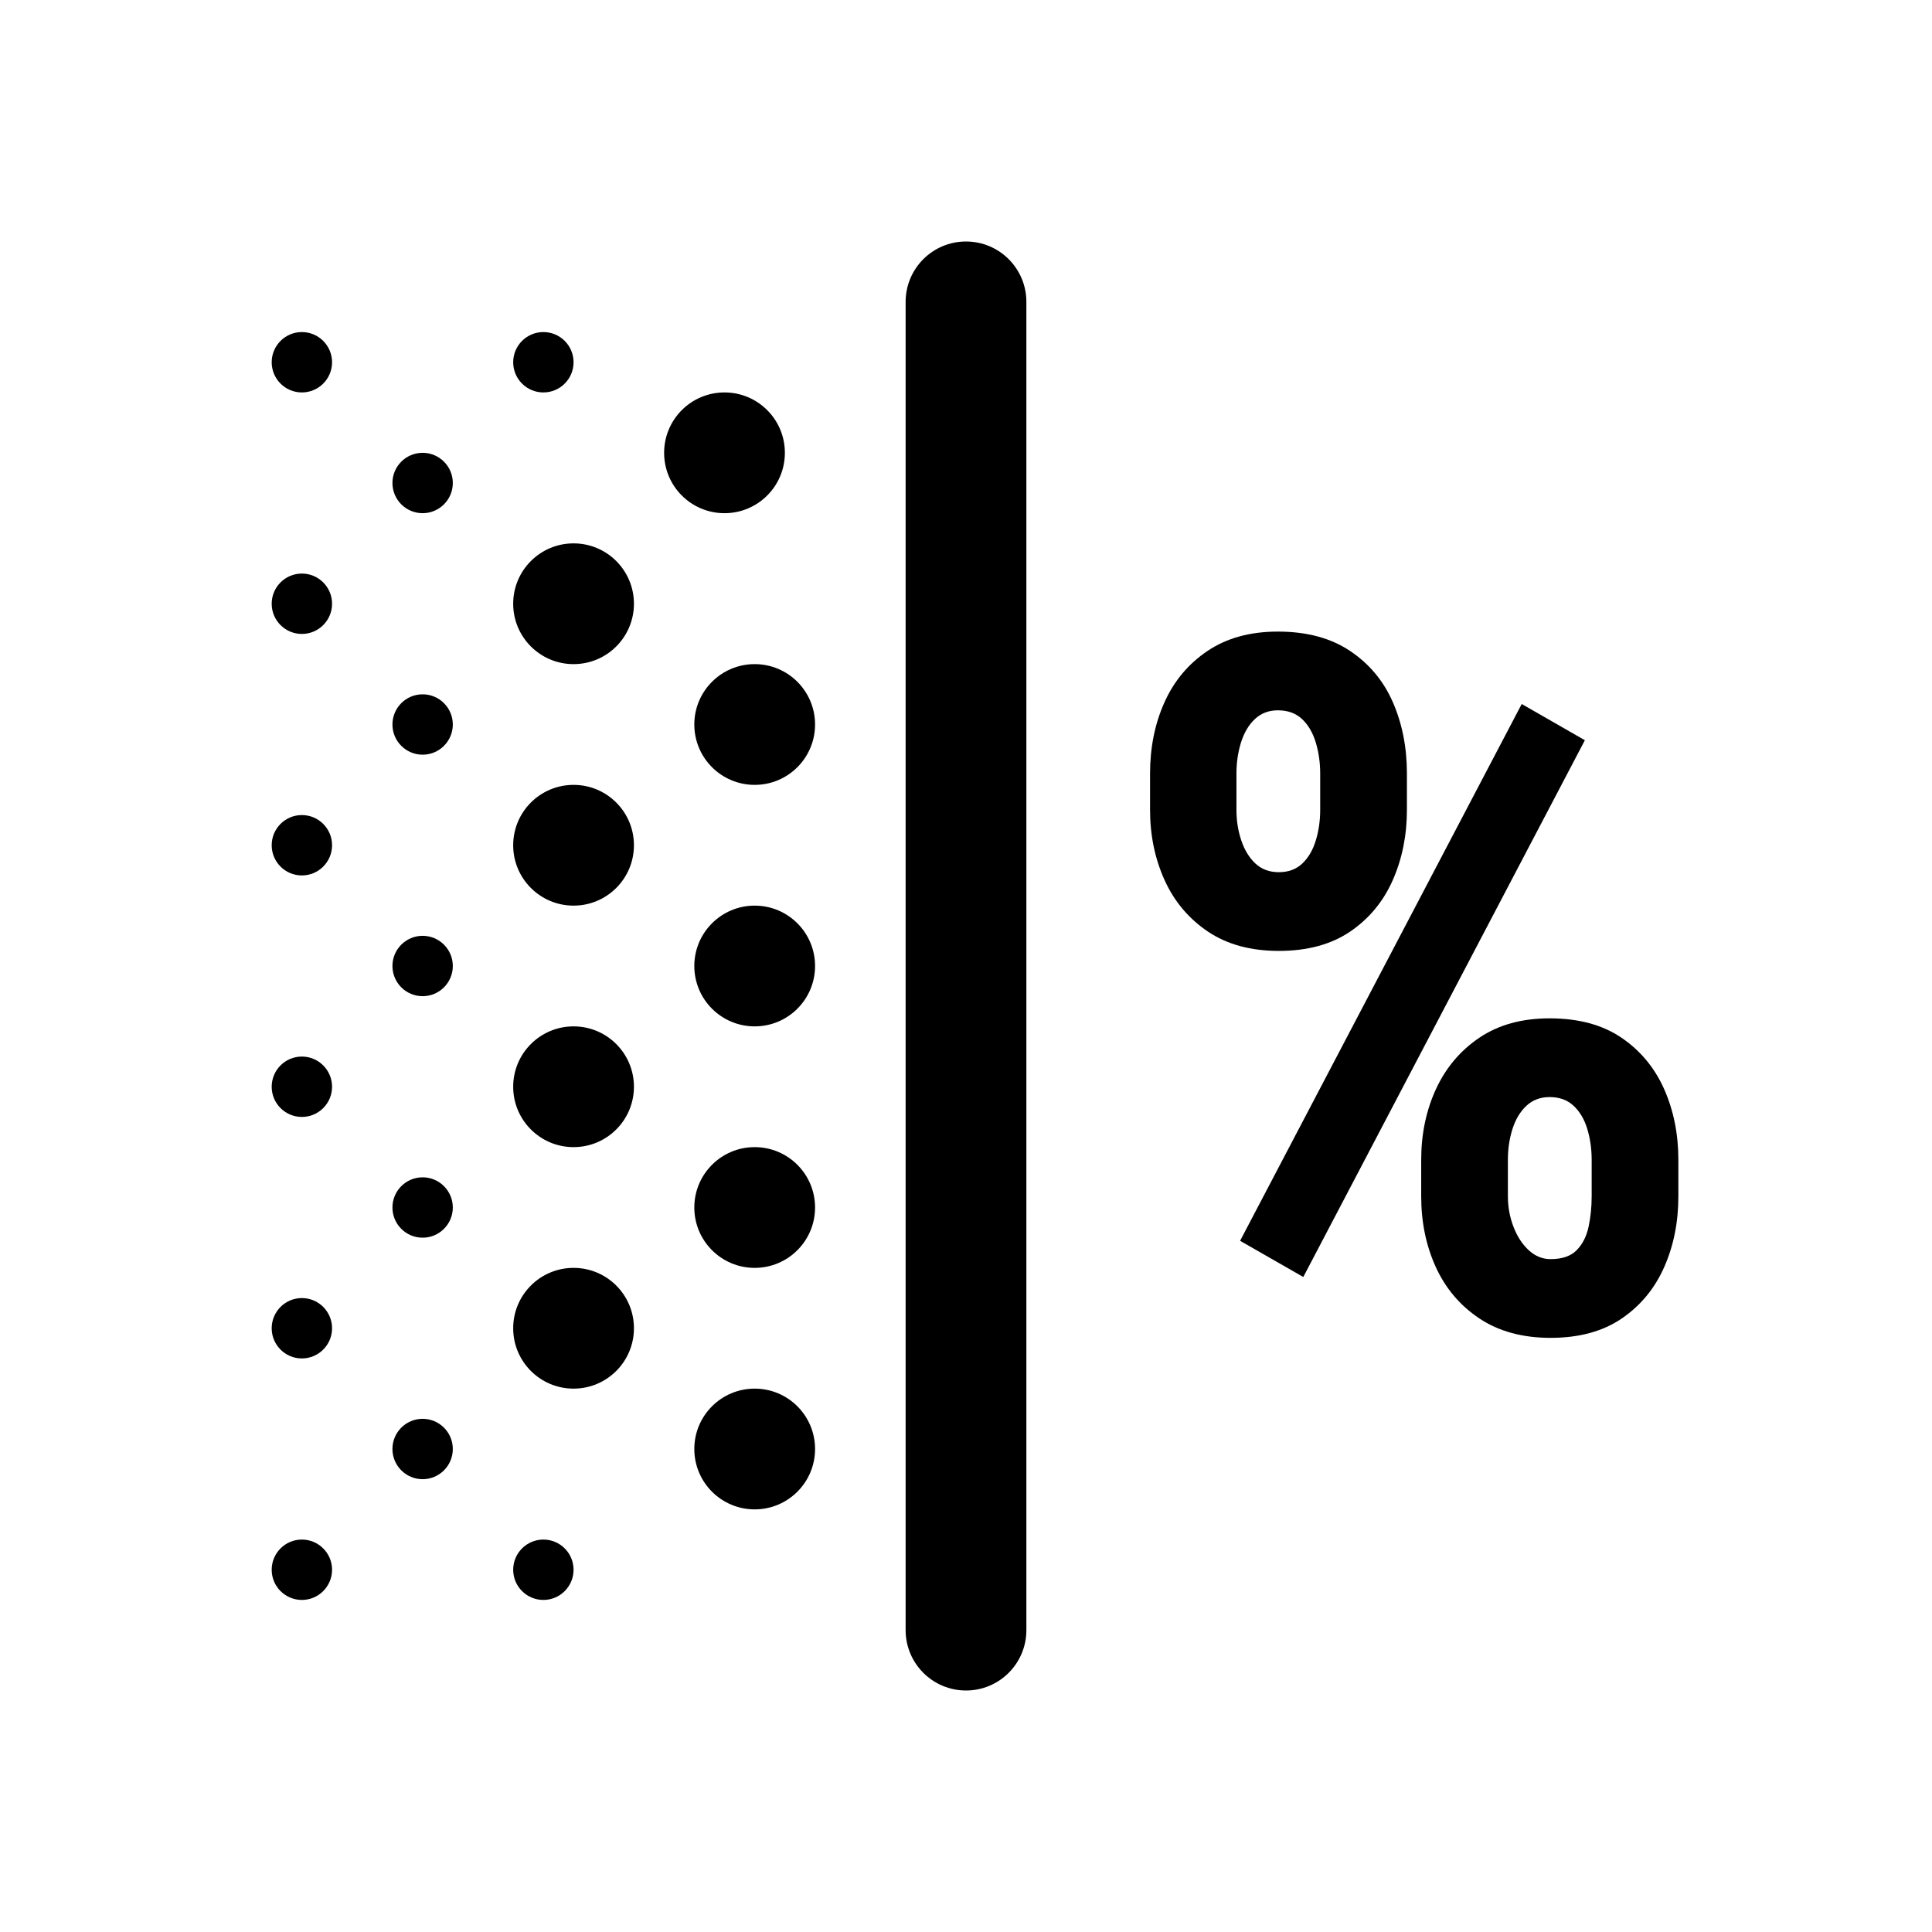 <?xml version="1.0" encoding="UTF-8"?>
<svg width="64px" height="64px" viewBox="0 0 64 64" version="1.1" xmlns="http://www.w3.org/2000/svg" xmlns:xlink="http://www.w3.org/1999/xlink">
    <title>measure_carbon_filter</title>
    <g id="measure_carbon_filter" stroke="none" stroke-width="1" fill="none" fill-rule="evenodd">
        <path d="M32,8 C33.105,8 34,8.895 34,10 L34,54 C34,55.105 33.105,56 32,56 C30.895,56 30,55.105 30,54 L30,10 C30,8.895 30.895,8 32,8 Z M25,26 C26.105,26 27,25.105 27,24 C27,22.895 26.105,22 25,22 C23.895,22 23,22.895 23,24 C23,25.105 23.895,26 25,26 Z M25,34 C26.105,34 27,33.105 27,32 C27,30.895 26.105,30 25,30 C23.895,30 23,30.895 23,32 C23,33.105 23.895,34 25,34 Z M25,42 C26.105,42 27,41.105 27,40 C27,38.895 26.105,38 25,38 C23.895,38 23,38.895 23,40 C23,41.105 23.895,42 25,42 Z M25,50 C26.105,50 27,49.105 27,48 C27,46.895 26.105,46 25,46 C23.895,46 23,46.895 23,48 C23,49.105 23.895,50 25,50 Z M14,17 C14.552,17 15,16.552 15,16 C15,15.448 14.552,15 14,15 C13.448,15 13,15.448 13,16 C13,16.552 13.448,17 14,17 Z M14,25 C14.552,25 15,24.552 15,24 C15,23.448 14.552,23 14,23 C13.448,23 13,23.448 13,24 C13,24.552 13.448,25 14,25 Z M14,33 C14.552,33 15,32.552 15,32 C15,31.448 14.552,31 14,31 C13.448,31 13,31.448 13,32 C13,32.552 13.448,33 14,33 Z M14,41 C14.552,41 15,40.552 15,40 C15,39.448 14.552,39 14,39 C13.448,39 13,39.448 13,40 C13,40.552 13.448,41 14,41 Z M14,49 C14.552,49 15,48.552 15,48 C15,47.448 14.552,47 14,47 C13.448,47 13,47.448 13,48 C13,48.552 13.448,49 14,49 Z M18,53 C18.552,53 19,52.552 19,52 C19,51.448 18.552,51 18,51 C17.448,51 17,51.448 17,52 C17,52.552 17.448,53 18,53 Z M18,13 C18.552,13 19,12.552 19,12 C19,11.448 18.552,11 18,11 C17.448,11 17,11.448 17,12 C17,12.552 17.448,13 18,13 Z M10,13 C10.552,13 11,12.552 11,12 C11,11.448 10.552,11 10,11 C9.448,11 9,11.448 9,12 C9,12.552 9.448,13 10,13 Z M10,53 C10.552,53 11,52.552 11,52 C11,51.448 10.552,51 10,51 C9.448,51 9,51.448 9,52 C9,52.552 9.448,53 10,53 Z M10,21 C10.552,21 11,20.552 11,20 C11,19.448 10.552,19 10,19 C9.448,19 9,19.448 9,20 C9,20.552 9.448,21 10,21 Z M10,29 C10.552,29 11,28.552 11,28 C11,27.448 10.552,27 10,27 C9.448,27 9,27.448 9,28 C9,28.552 9.448,29 10,29 Z M10,37 C10.552,37 11,36.552 11,36 C11,35.448 10.552,35 10,35 C9.448,35 9,35.448 9,36 C9,36.552 9.448,37 10,37 Z M10,45 C10.552,45 11,44.552 11,44 C11,43.448 10.552,43 10,43 C9.448,43 9,43.448 9,44 C9,44.552 9.448,45 10,45 Z M24,17 C25.105,17 26,16.105 26,15 C26,13.895 25.105,13 24,13 C22.895,13 22,13.895 22,15 C22,16.105 22.895,17 24,17 Z M19,22 C20.105,22 21,21.105 21,20 C21,18.895 20.105,18 19,18 C17.895,18 17,18.895 17,20 C17,21.105 17.895,22 19,22 Z M19,30 C20.105,30 21,29.105 21,28 C21,26.895 20.105,26 19,26 C17.895,26 17,26.895 17,28 C17,29.105 17.895,30 19,30 Z M19,38 C20.105,38 21,37.105 21,36 C21,34.895 20.105,34 19,34 C17.895,34 17,34.895 17,36 C17,37.105 17.895,38 19,38 Z M19,46 C20.105,46 21,45.105 21,44 C21,42.895 20.105,42 19,42 C17.895,42 17,42.895 17,44 C17,45.105 17.895,46 19,46 Z" id="Combined-Shape" fill="#000000" fill-rule="nonzero"></path>
        <g id="%" transform="translate(38.097, 20.922)" fill="#000000" fill-rule="nonzero">
            <path d="M0,5.906 L0,4.703 C0,3.839 0.159,3.052 0.477,2.344 C0.794,1.635 1.27,1.068 1.904,0.641 C2.538,0.214 3.315,0 4.233,0 C5.19,0 5.987,0.214 6.625,0.641 C7.263,1.068 7.736,1.635 8.045,2.344 C8.354,3.052 8.509,3.839 8.509,4.703 L8.509,5.906 C8.509,6.75 8.352,7.526 8.04,8.234 C7.727,8.943 7.257,9.51 6.628,9.938 C5.999,10.365 5.211,10.578 4.265,10.578 C3.336,10.578 2.553,10.365 1.917,9.938 C1.282,9.51 0.803,8.943 0.482,8.234 C0.161,7.526 0,6.75 0,5.906 Z M2.862,4.703 L2.862,5.906 C2.862,6.262 2.915,6.599 3.022,6.918 C3.129,7.236 3.285,7.491 3.49,7.683 C3.696,7.875 3.954,7.97 4.265,7.97 C4.582,7.97 4.842,7.875 5.044,7.683 C5.245,7.491 5.395,7.236 5.491,6.918 C5.588,6.599 5.636,6.262 5.636,5.906 L5.636,4.703 C5.636,4.34 5.587,3.996 5.489,3.671 C5.39,3.346 5.238,3.087 5.033,2.896 C4.828,2.704 4.561,2.608 4.233,2.608 C3.933,2.608 3.68,2.704 3.475,2.896 C3.27,3.087 3.116,3.346 3.014,3.671 C2.912,3.996 2.862,4.34 2.862,4.703 Z M8.982,18.708 L8.982,17.5 C8.982,16.646 9.145,15.865 9.471,15.156 C9.798,14.448 10.277,13.88 10.91,13.453 C11.542,13.026 12.318,12.812 13.237,12.812 C14.193,12.812 14.986,13.026 15.615,13.453 C16.244,13.88 16.715,14.448 17.03,15.156 C17.344,15.865 17.501,16.646 17.501,17.5 L17.501,18.708 C17.501,19.562 17.345,20.344 17.032,21.052 C16.719,21.76 16.25,22.328 15.625,22.755 C15,23.182 14.214,23.396 13.268,23.396 C12.339,23.396 11.553,23.182 10.912,22.755 C10.271,22.328 9.789,21.76 9.466,21.052 C9.143,20.344 8.982,19.562 8.982,18.708 Z M11.854,17.5 L11.854,18.708 C11.854,19.061 11.916,19.397 12.039,19.717 C12.162,20.037 12.33,20.296 12.544,20.493 C12.758,20.69 12.999,20.788 13.268,20.788 C13.649,20.788 13.936,20.69 14.131,20.493 C14.326,20.296 14.457,20.038 14.526,19.72 C14.594,19.402 14.629,19.065 14.629,18.708 L14.629,17.5 C14.629,17.133 14.58,16.791 14.483,16.473 C14.387,16.155 14.235,15.9 14.03,15.708 C13.825,15.516 13.56,15.42 13.237,15.42 C12.929,15.42 12.673,15.516 12.468,15.708 C12.262,15.9 12.109,16.155 12.007,16.473 C11.905,16.791 11.854,17.133 11.854,17.5 Z M14.404,3.599 L5.076,21.38 L2.983,20.181 L12.312,2.399 L14.404,3.599 Z" id="Shape"></path>
        </g>
    </g>
</svg>